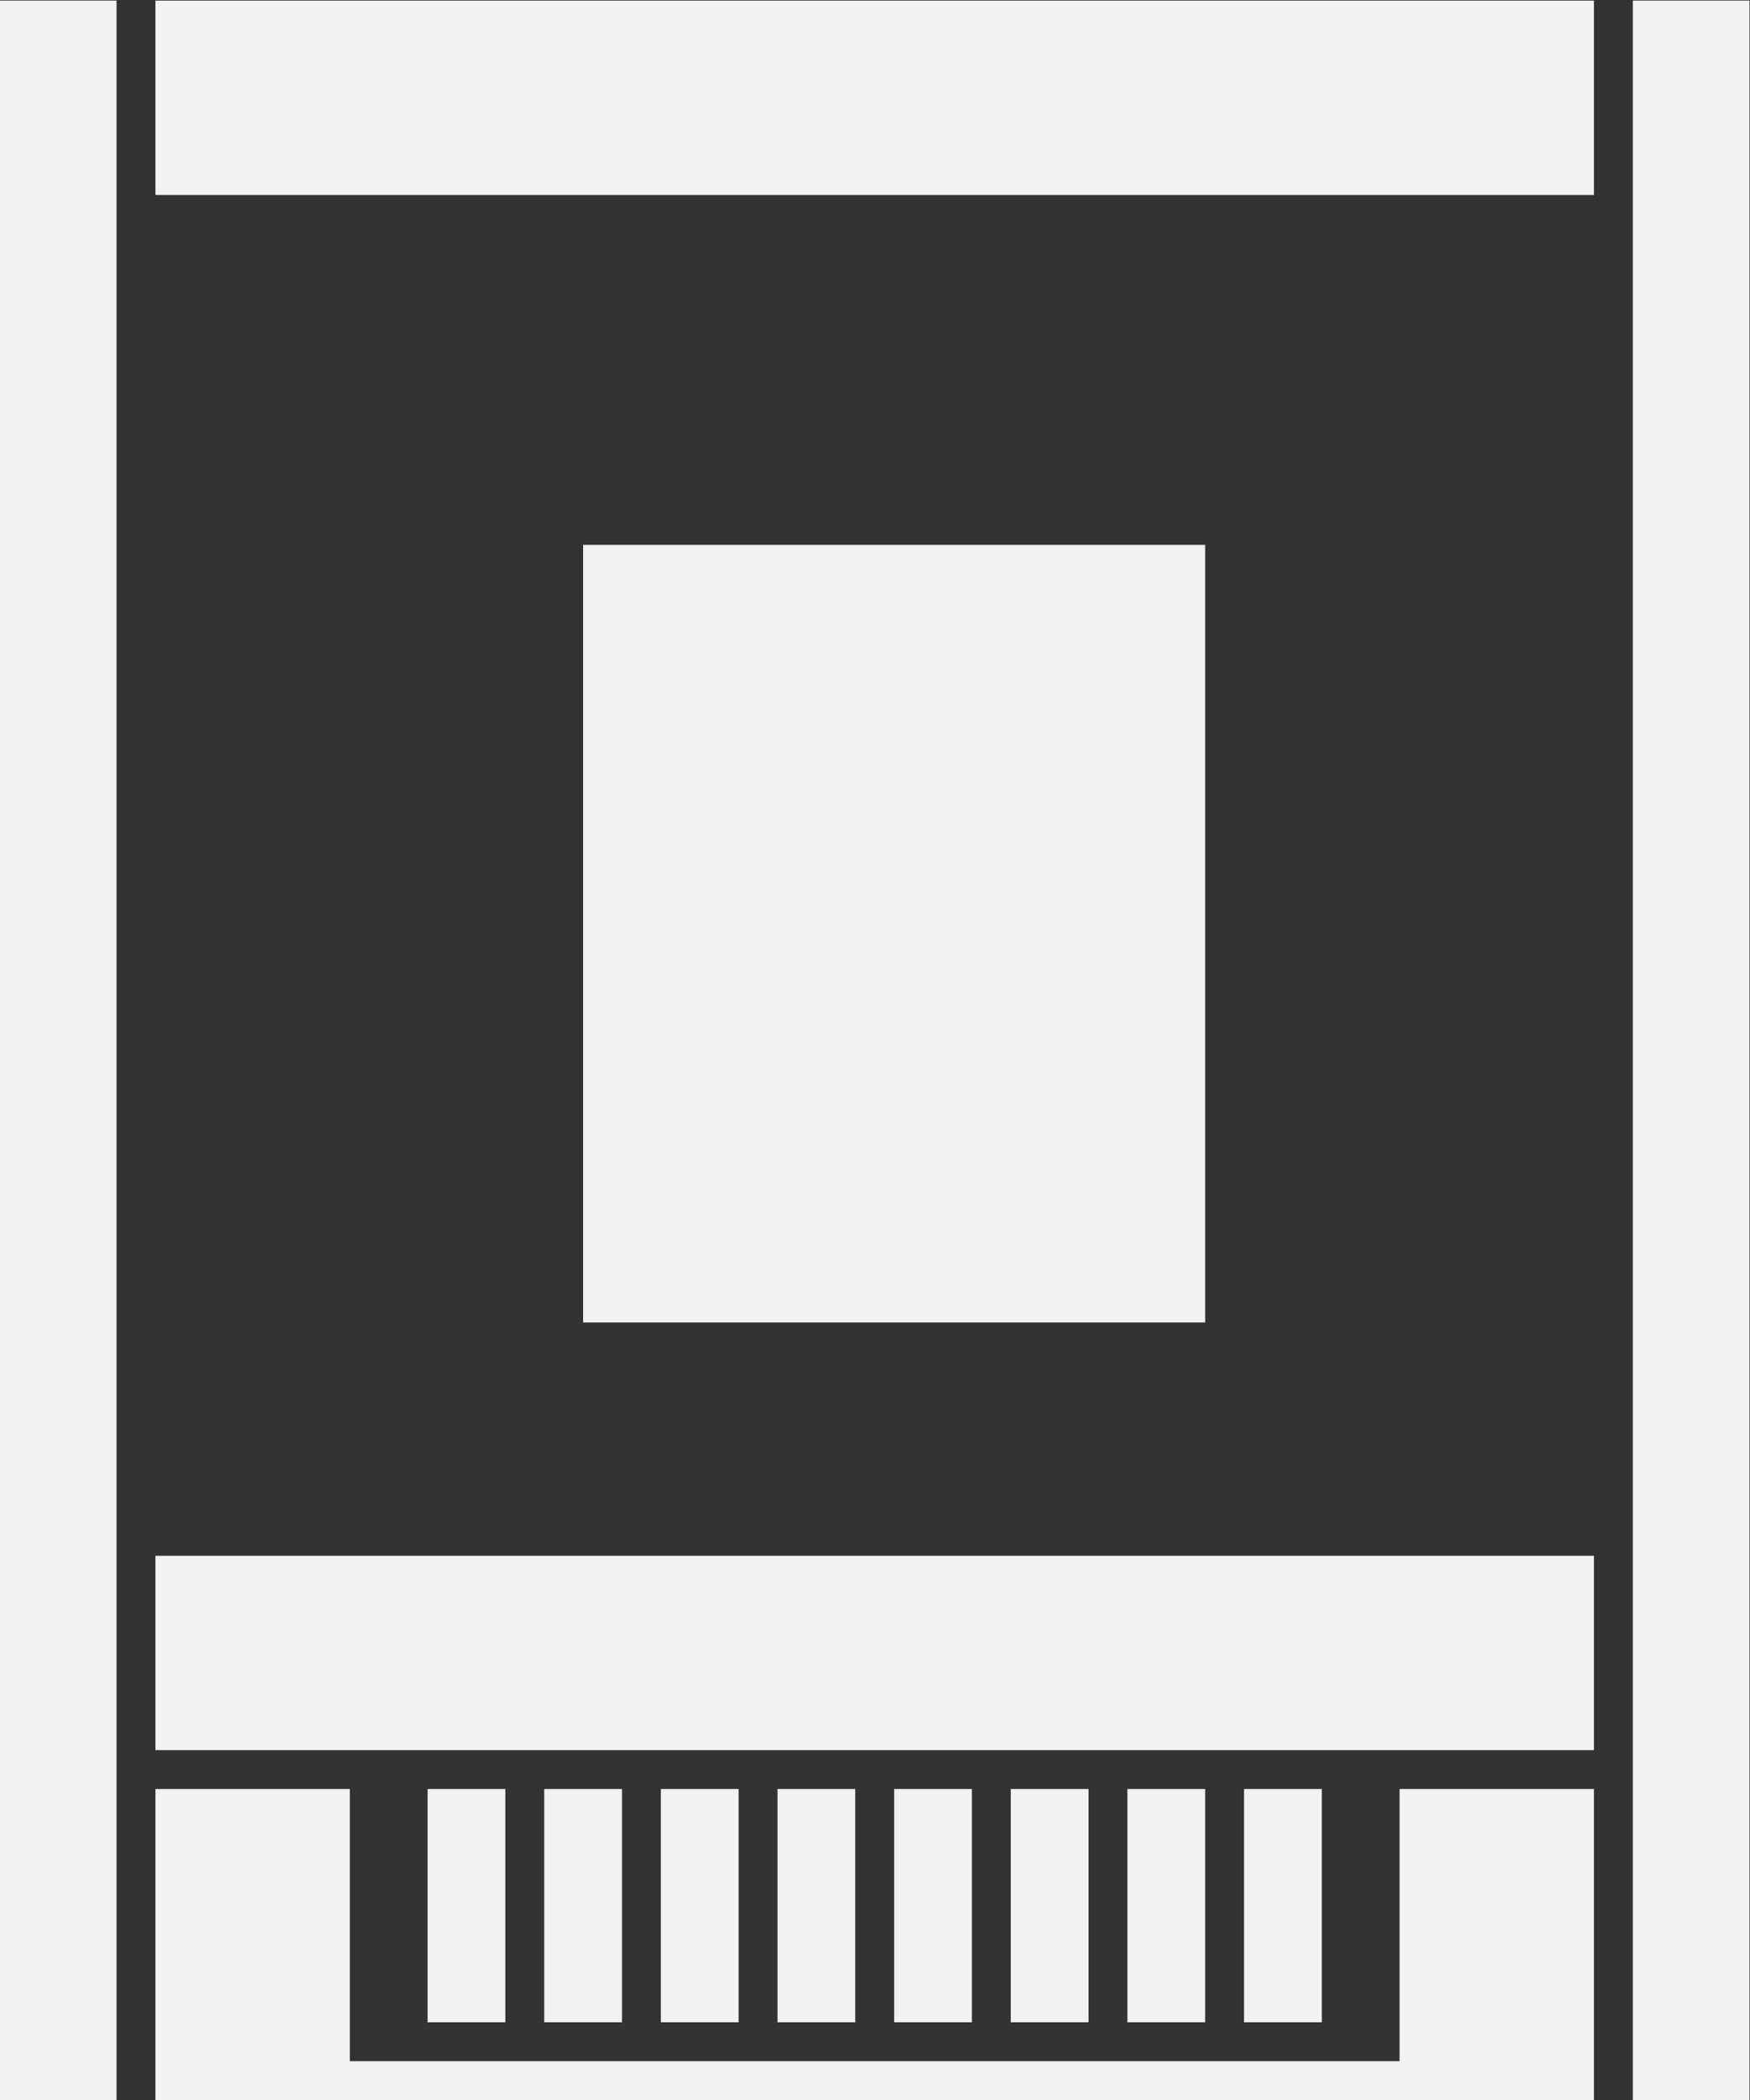 <?xml version="1.0" encoding="UTF-8" standalone="no"?>
<svg
   xmlns:dc="http://purl.org/dc/elements/1.1/"
   xmlns:cc="http://creativecommons.org/ns#"
   xmlns:rdf="http://www.w3.org/1999/02/22-rdf-syntax-ns#"
   xmlns:svg="http://www.w3.org/2000/svg"
   xmlns="http://www.w3.org/2000/svg"
   viewBox="0 0 60 72"
   height="72"
   width="60"
   xml:space="preserve"
   id="svg2"
   version="1.1"><rect x="0" y="0" width="60" height="72" fill="#333333" stroke="none"/><defs
     id="defs6" /><g
     transform="matrix(1.333,0,0,-1.333,-12,78.667)"
     id="g10"><path
       id="path12"
       style="fill:#f2f2f2;fill-opacity:1;fill-rule:nonzero;stroke:none"
       d="m 13,14 h 37 v 5 H 13 Z m 0,40 h 37 v 5 H 13 Z M 24,25 H 40 V 45 H 24 Z M 51,5 h 3 V 59 H 51 Z M 9,5 h 3 V 59 H 9 Z m 32,2 h 2 v 6 h -2 z m -3,0 h 2 v 6 h -2 z m -3,0 h 2 v 6 h -2 z m -3,0 h 2 v 6 h -2 z m -3,0 h 2 v 6 h -2 z m -3,0 h 2 v 6 h -2 z m -3,0 h 2 v 6 h -2 z m -3,0 h 2 v 6 h -2 z m 25,6 h 5 V 5 H 46 45 18 17 13 v 8 h 5 V 6 h 27 z" /></g></svg>
